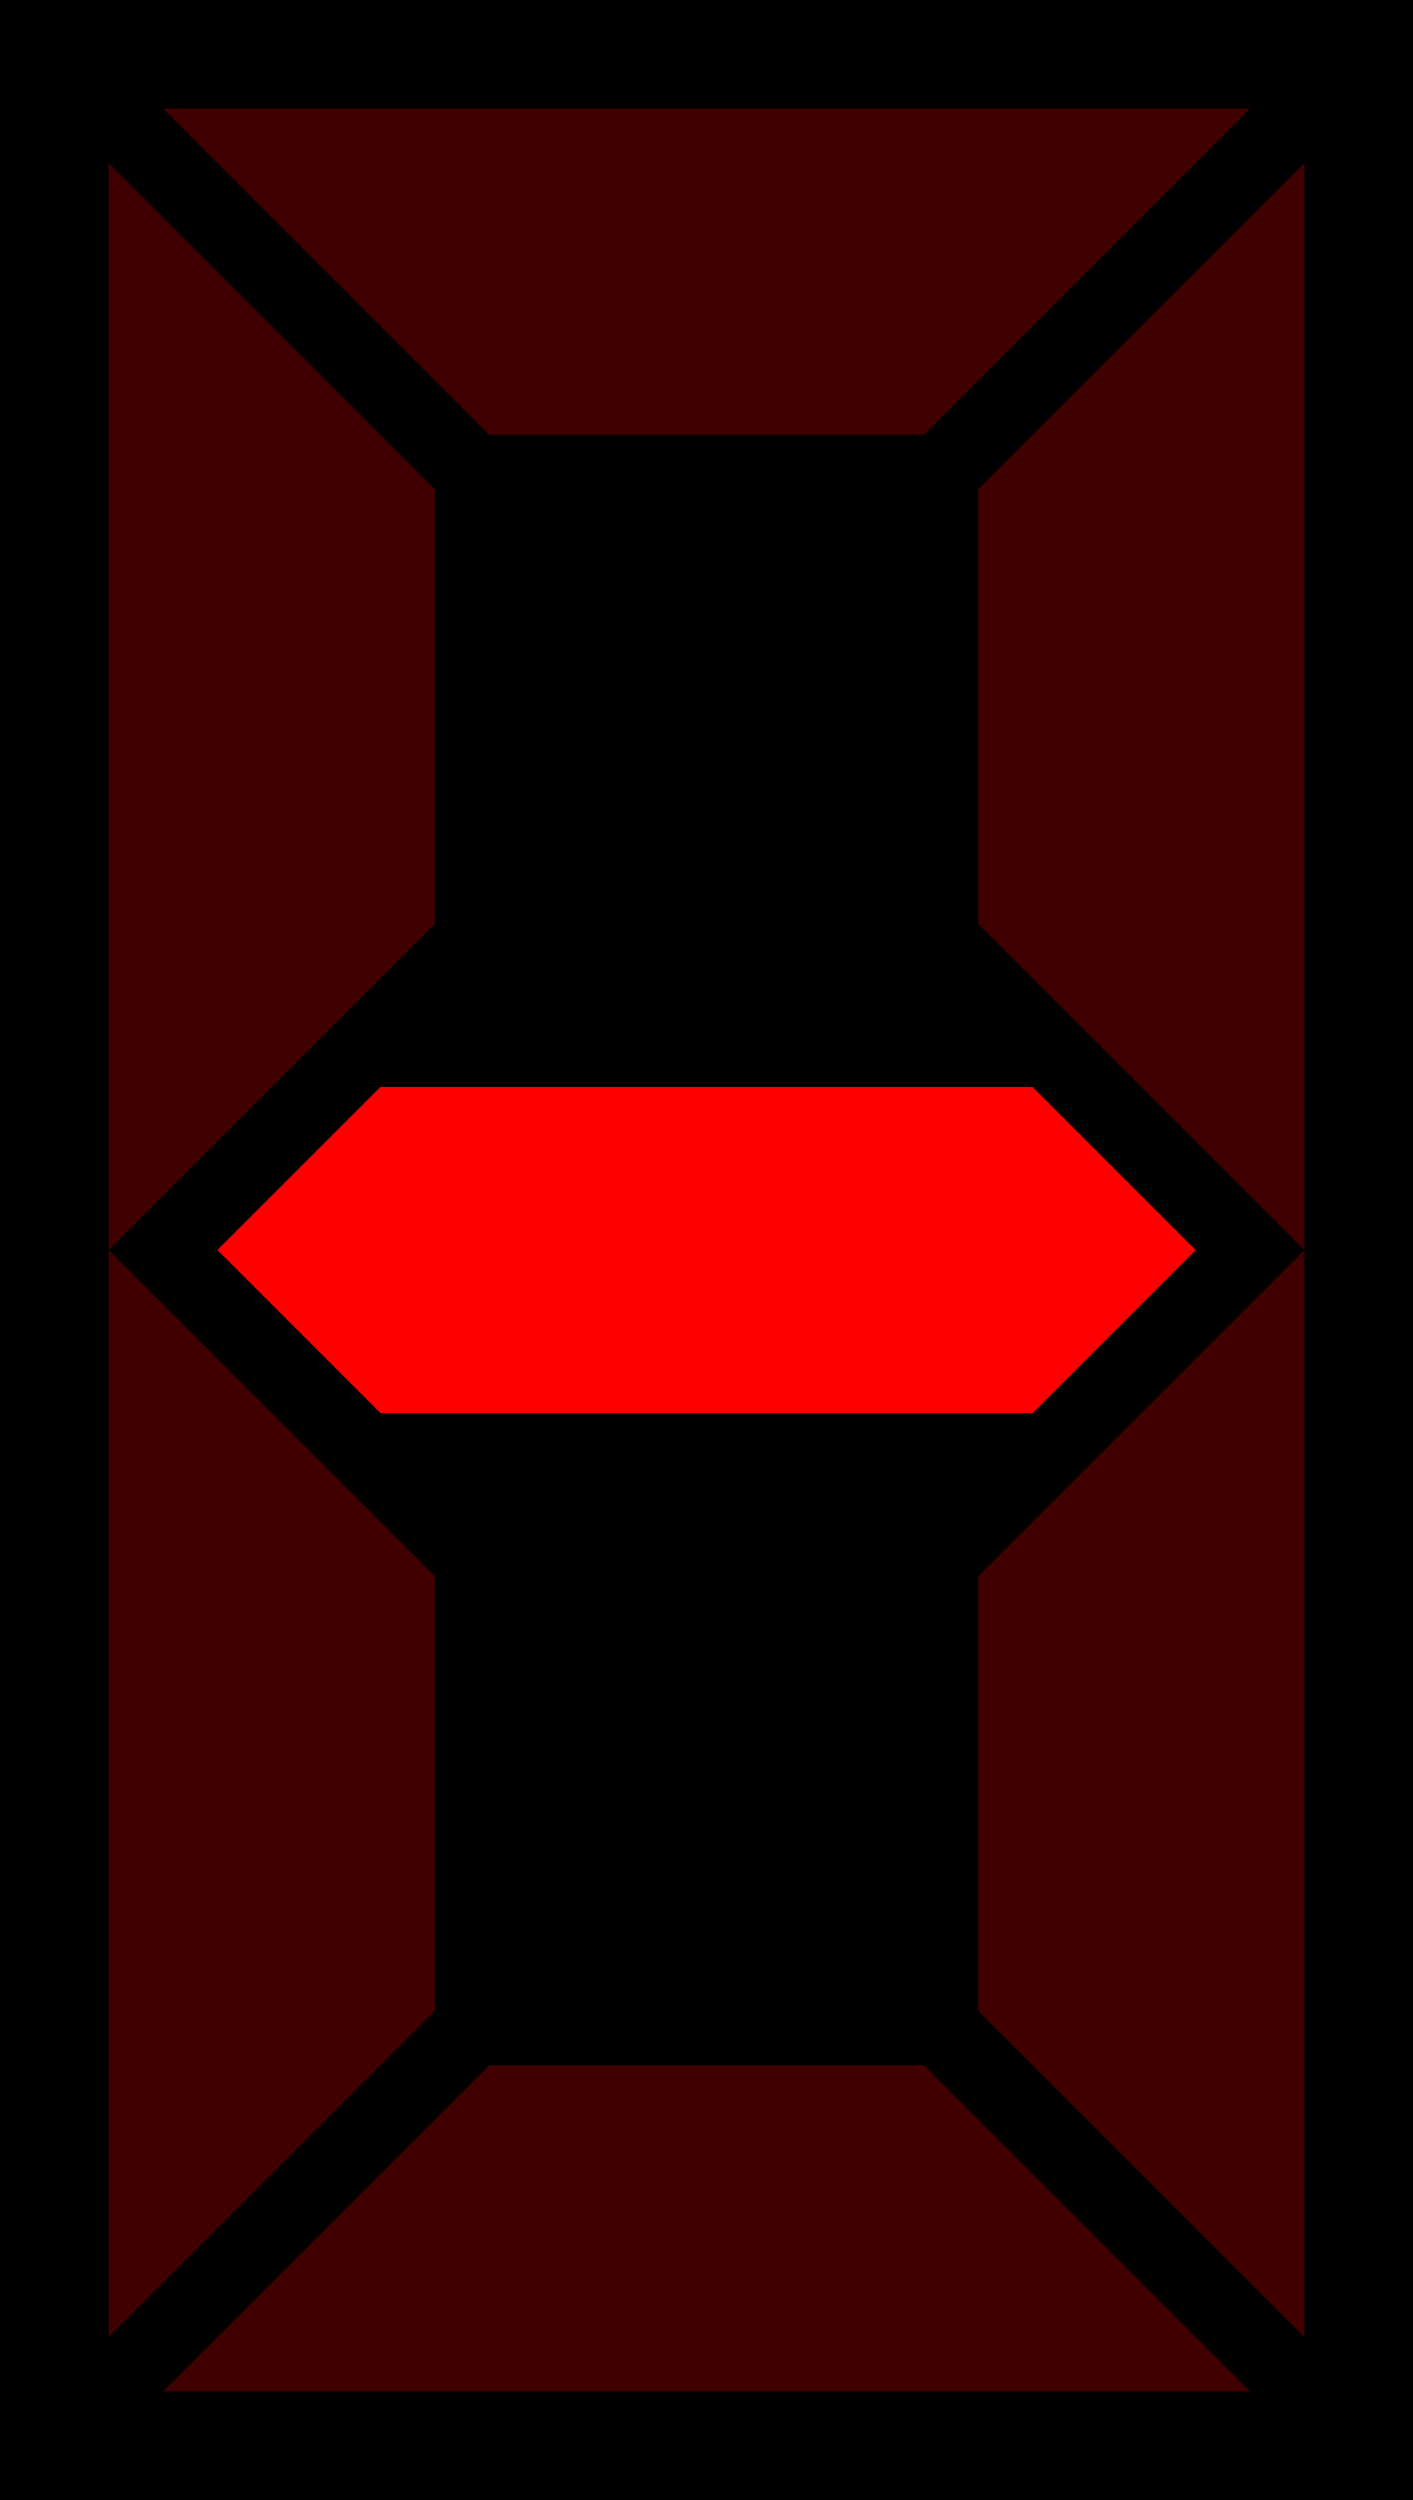 <svg xmlns="http://www.w3.org/2000/svg" viewBox="0 0 130 230">
	<rect x="0" y="0" width="130" height="230" fill="#000000"/> <!-- background -->
	<polygon points="15,10 115,10 85,40 45,40" fill="#400000"/> <!-- top -->
	<polygon points="15,220 115,220 85,190 45,190" fill="#400000"/> <!-- bottom -->
	<polygon points="10,15 10,115 40,85 40,45" fill="#400000"/> <!-- left top -->
	<polygon points="10,115 10,215 40,185 40,145" fill="#400000"/> <!-- left bottom -->
	<polygon points="120,15 120,115 90,85 90,45" fill="#400000"/> <!-- right top -->
	<polygon points="120,115 120,215 90,185 90,145" fill="#400000"/> <!-- right bottom -->
	<polygon points="20,115 35,100 95,100 110,115 95,130 35,130" fill="#ff0000"/> <!-- center -->
</svg>
